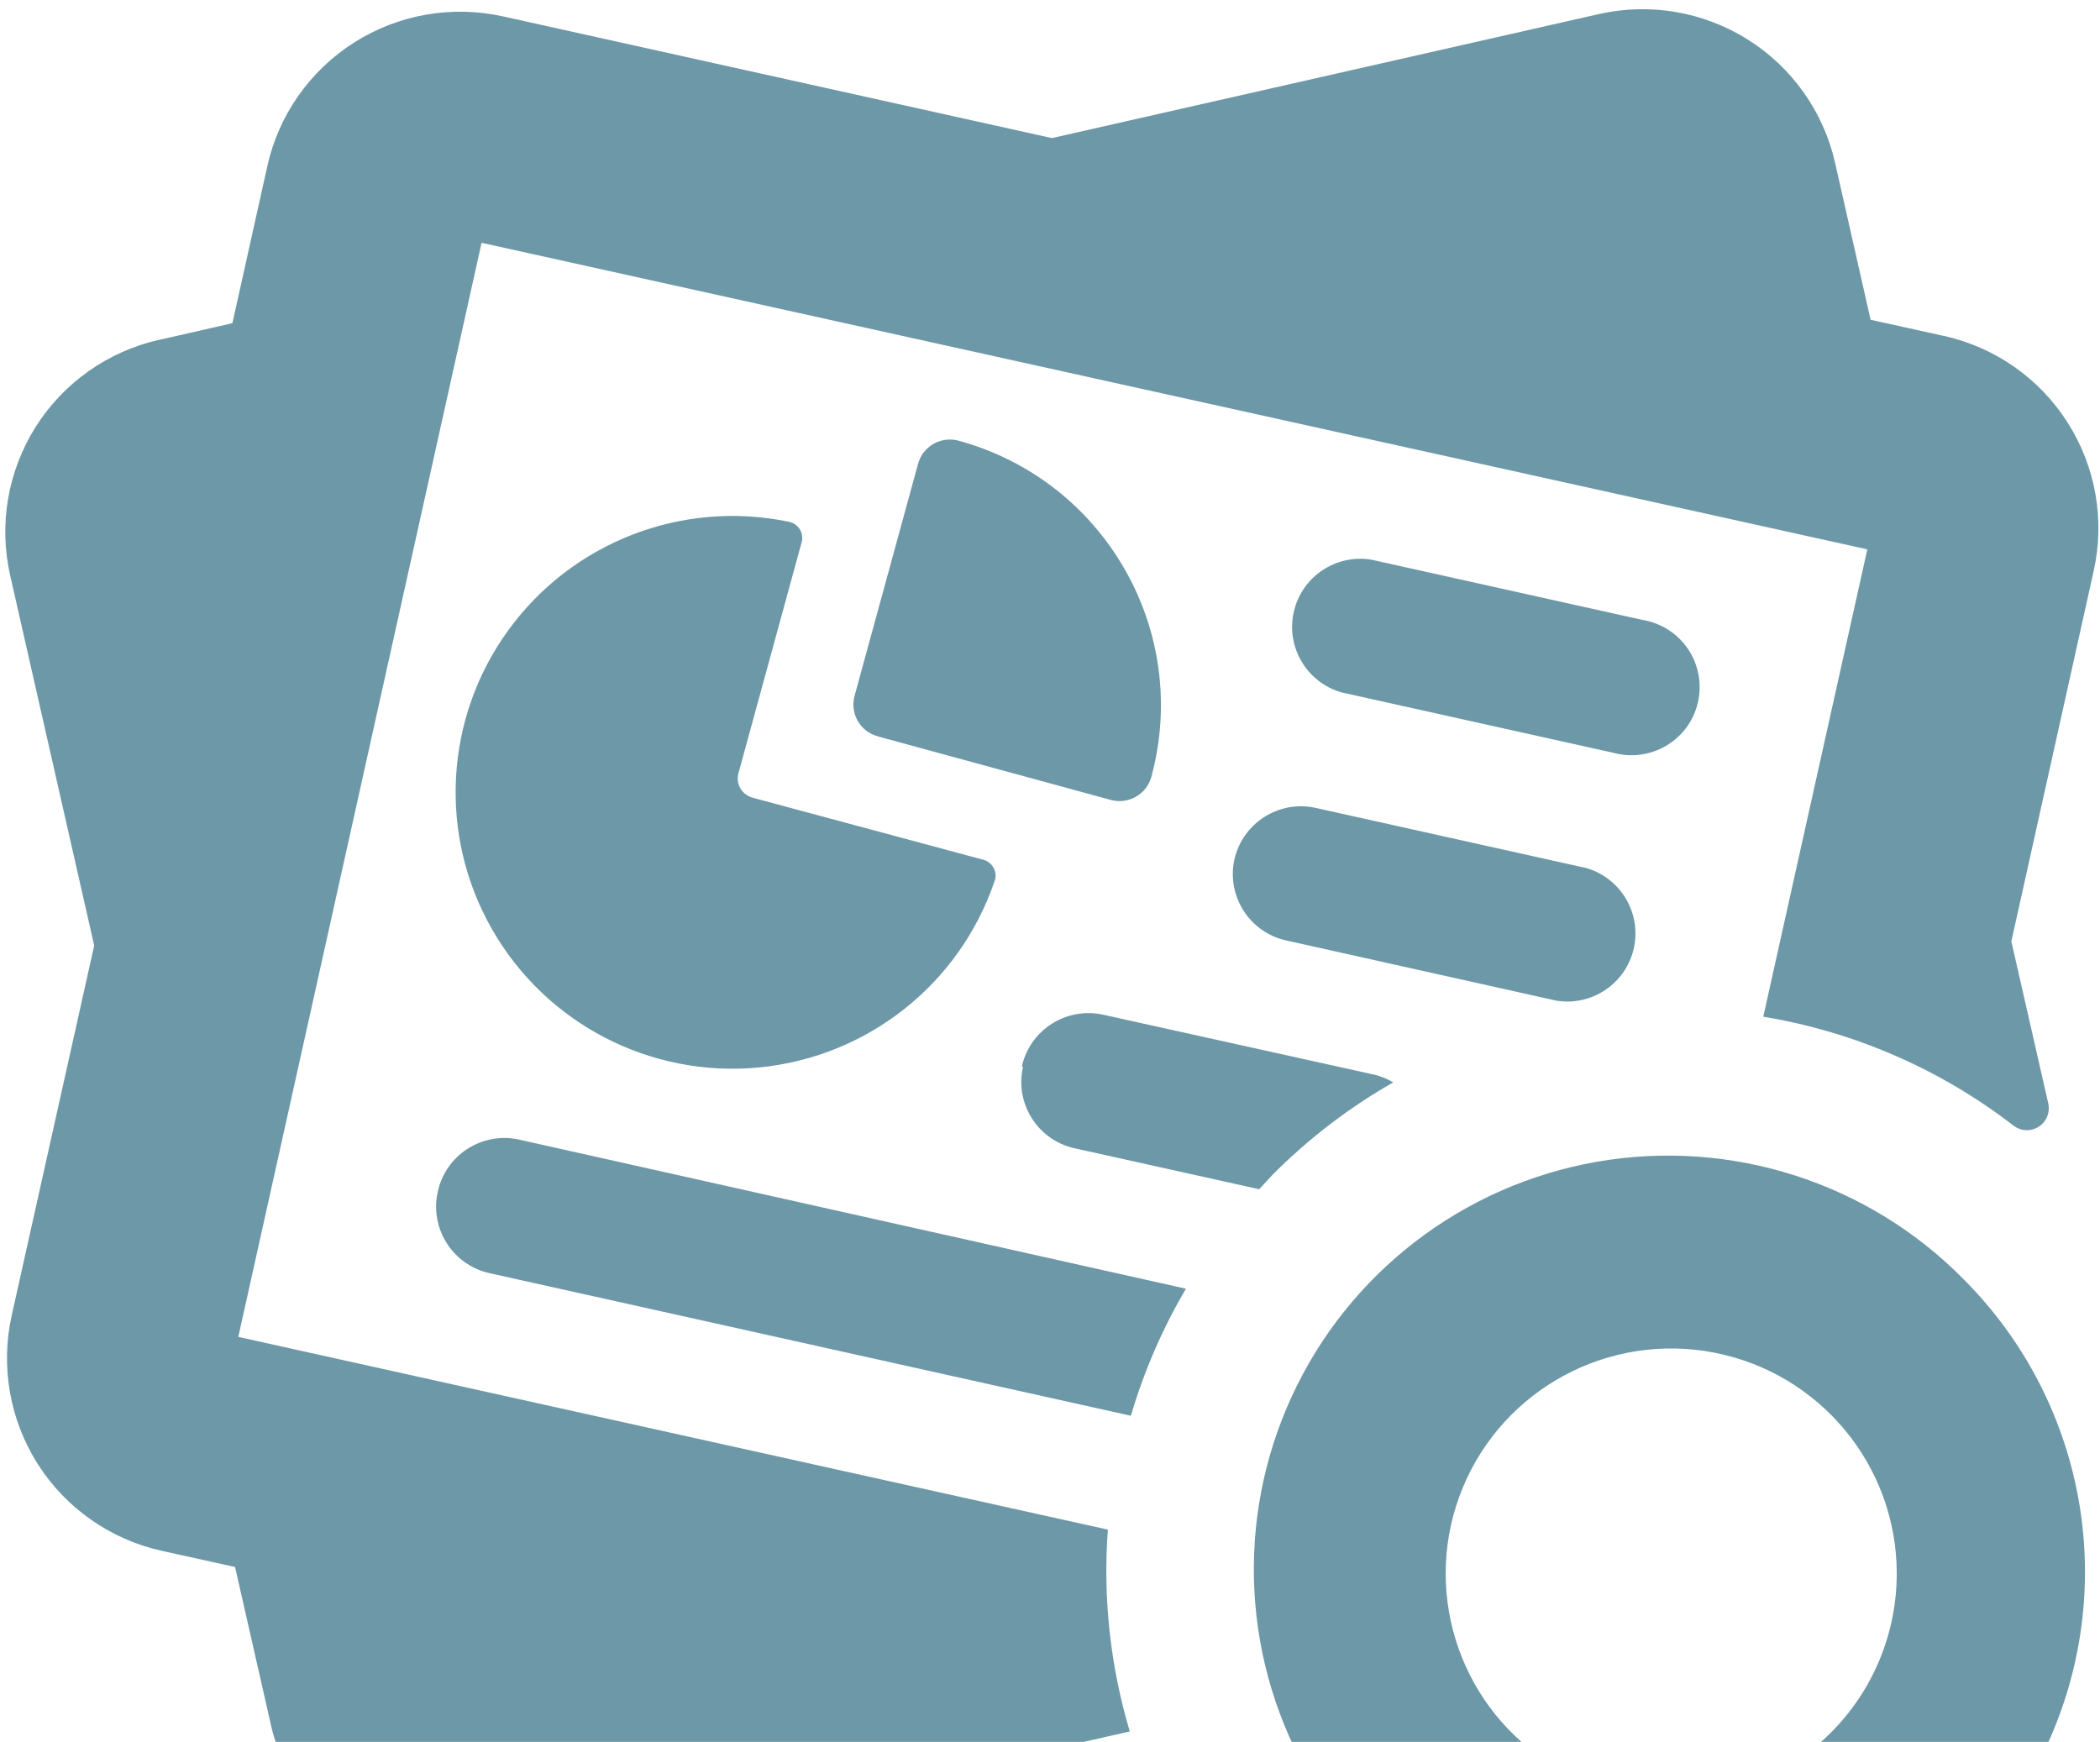 <?xml version="1.0" encoding="UTF-8"?>
<svg width="88px" height="73px" viewBox="0 0 88 73" version="1.1" xmlns="http://www.w3.org/2000/svg" xmlns:xlink="http://www.w3.org/1999/xlink">
    <!-- Generator: Sketch 45 (43475) - http://www.bohemiancoding.com/sketch -->
    <title>Shape</title>
    <desc>Created with Sketch.</desc>
    <defs></defs>
    <g id="Design" stroke="none" stroke-width="1" fill="none" fill-rule="evenodd">
        <g id="C02_NEDC_Research_Search" transform="translate(-1198, -199)" fill-rule="nonzero" fill="#6D98A7">
            <g id="Bitmap-Copy" transform="translate(0, 192)">
                <path d="M1246.246,39.559 C1246.149,39.91 1245.916,40.211 1245.596,40.394 C1245.276,40.573 1244.899,40.62 1244.544,40.523 L1234.792,37.863 L1234.792,37.86 C1234.436,37.766 1234.131,37.537 1233.948,37.221 C1233.765,36.902 1233.711,36.526 1233.808,36.171 L1236.472,26.435 C1236.569,26.08 1236.803,25.782 1237.122,25.599 C1237.442,25.42 1237.822,25.373 1238.174,25.47 C1244.293,27.144 1247.905,33.443 1246.246,39.56 L1246.246,39.559 Z M1231.592,29.729 C1231.646,29.542 1231.614,29.342 1231.513,29.177 C1231.409,29.015 1231.241,28.901 1231.05,28.865 C1226.583,27.94 1221.991,29.714 1219.309,33.4 C1216.627,37.082 1216.357,41.993 1218.62,45.947 C1220.882,49.905 1225.252,52.167 1229.794,51.737 C1234.336,51.303 1238.2,48.256 1239.672,43.943 C1239.744,43.761 1239.733,43.553 1239.639,43.377 C1239.546,43.198 1239.381,43.072 1239.187,43.026 L1229.535,40.43 C1229.32,40.373 1229.137,40.229 1229.025,40.039 C1228.914,39.846 1228.885,39.616 1228.946,39.401 L1231.592,29.729 Z M1254.214,36.017 L1265.574,38.541 C1266.332,38.756 1267.147,38.652 1267.826,38.25 C1268.504,37.849 1268.986,37.186 1269.154,36.418 C1269.327,35.648 1269.172,34.845 1268.731,34.192 C1268.289,33.543 1267.596,33.102 1266.817,32.977 L1255.456,30.453 C1253.962,30.216 1252.544,31.177 1252.214,32.651 C1251.883,34.124 1252.763,35.597 1254.214,36.017 L1254.214,36.017 Z M1249.729,43.011 L1249.729,43.008 C1249.388,44.546 1250.357,46.073 1251.898,46.413 L1263.223,48.937 C1264.716,49.177 1266.135,48.213 1266.465,46.74 C1266.792,45.266 1265.916,43.793 1264.465,43.377 L1253.111,40.853 C1251.581,40.527 1250.073,41.495 1249.728,43.018 L1249.729,43.011 Z M1279.457,21.079 L1276.387,20.401 L1274.897,13.815 C1274.412,11.679 1273.094,9.822 1271.234,8.653 C1269.374,7.488 1267.13,7.104 1264.99,7.592 L1242.081,12.787 L1219.1,7.692 C1216.953,7.212 1214.701,7.599 1212.845,8.779 C1210.985,9.958 1209.674,11.826 1209.2,13.973 L1207.739,20.545 L1204.669,21.244 L1204.669,21.24 C1202.529,21.724 1200.665,23.036 1199.495,24.89 C1198.324,26.747 1197.94,28.987 1198.428,31.124 L1201.947,46.626 L1198.489,62.134 C1198.015,64.274 1198.41,66.515 1199.588,68.365 C1200.769,70.215 1202.637,71.52 1204.78,71.993 L1207.85,72.67 L1209.34,79.231 L1209.337,79.234 C1209.822,81.371 1211.139,83.228 1212.996,84.397 C1214.852,85.565 1217.096,85.949 1219.237,85.465 L1245.341,79.564 L1245.344,79.564 C1244.526,76.822 1244.213,73.954 1244.425,71.104 L1207.986,63.027 L1218.18,17.175 L1276.25,30.023 L1271.89,49.608 C1275.725,50.243 1279.338,51.82 1282.407,54.197 C1282.713,54.412 1283.118,54.423 1283.434,54.218 C1283.747,54.018 1283.908,53.645 1283.84,53.279 L1282.285,46.45 L1285.732,30.942 C1286.214,28.801 1285.822,26.561 1284.644,24.711 C1283.467,22.857 1281.599,21.552 1279.456,21.076 L1279.457,21.079 Z M1216.343,56.95 C1216.002,58.488 1216.971,60.012 1218.511,60.356 L1245.388,66.332 L1245.391,66.328 C1245.937,64.468 1246.713,62.679 1247.697,61.008 L1219.707,54.749 C1218.17,54.437 1216.669,55.419 1216.343,56.95 L1216.343,56.95 Z M1240.868,51.72 C1240.523,53.243 1241.474,54.76 1243,55.115 L1250.767,56.839 C1250.95,56.645 1251.126,56.445 1251.309,56.251 C1252.817,54.731 1254.523,53.422 1256.383,52.361 C1256.139,52.214 1255.873,52.107 1255.593,52.039 L1244.232,49.526 C1242.692,49.185 1241.166,50.153 1240.821,51.691 L1240.868,51.72 Z M1280.294,60.621 C1283.544,63.876 1285.371,68.286 1285.371,72.881 C1285.371,77.477 1283.544,81.887 1280.294,85.142 C1277.587,87.845 1274.064,89.58 1270.269,90.075 C1266.474,90.573 1262.621,89.809 1259.306,87.895 L1251.163,96.026 C1249.425,97.772 1246.599,97.779 1244.854,96.04 C1243.105,94.305 1243.101,91.484 1244.839,89.741 L1252.976,81.618 C1250.06,76.717 1249.744,70.701 1252.132,65.521 C1254.516,60.344 1259.299,56.67 1264.922,55.687 C1270.549,54.709 1276.294,56.555 1280.294,60.62 L1280.294,60.621 Z M1277.483,72.917 C1277.468,68.418 1274.272,64.557 1269.849,63.689 C1265.428,62.825 1261.008,65.195 1259.292,69.357 C1257.579,73.519 1259.045,78.309 1262.797,80.8 C1266.549,83.296 1271.54,82.794 1274.726,79.61 C1276.499,77.832 1277.49,75.427 1277.483,72.917 L1277.483,72.917 Z" id="Shape"></path>
            </g>
        </g>
    </g>
</svg>
